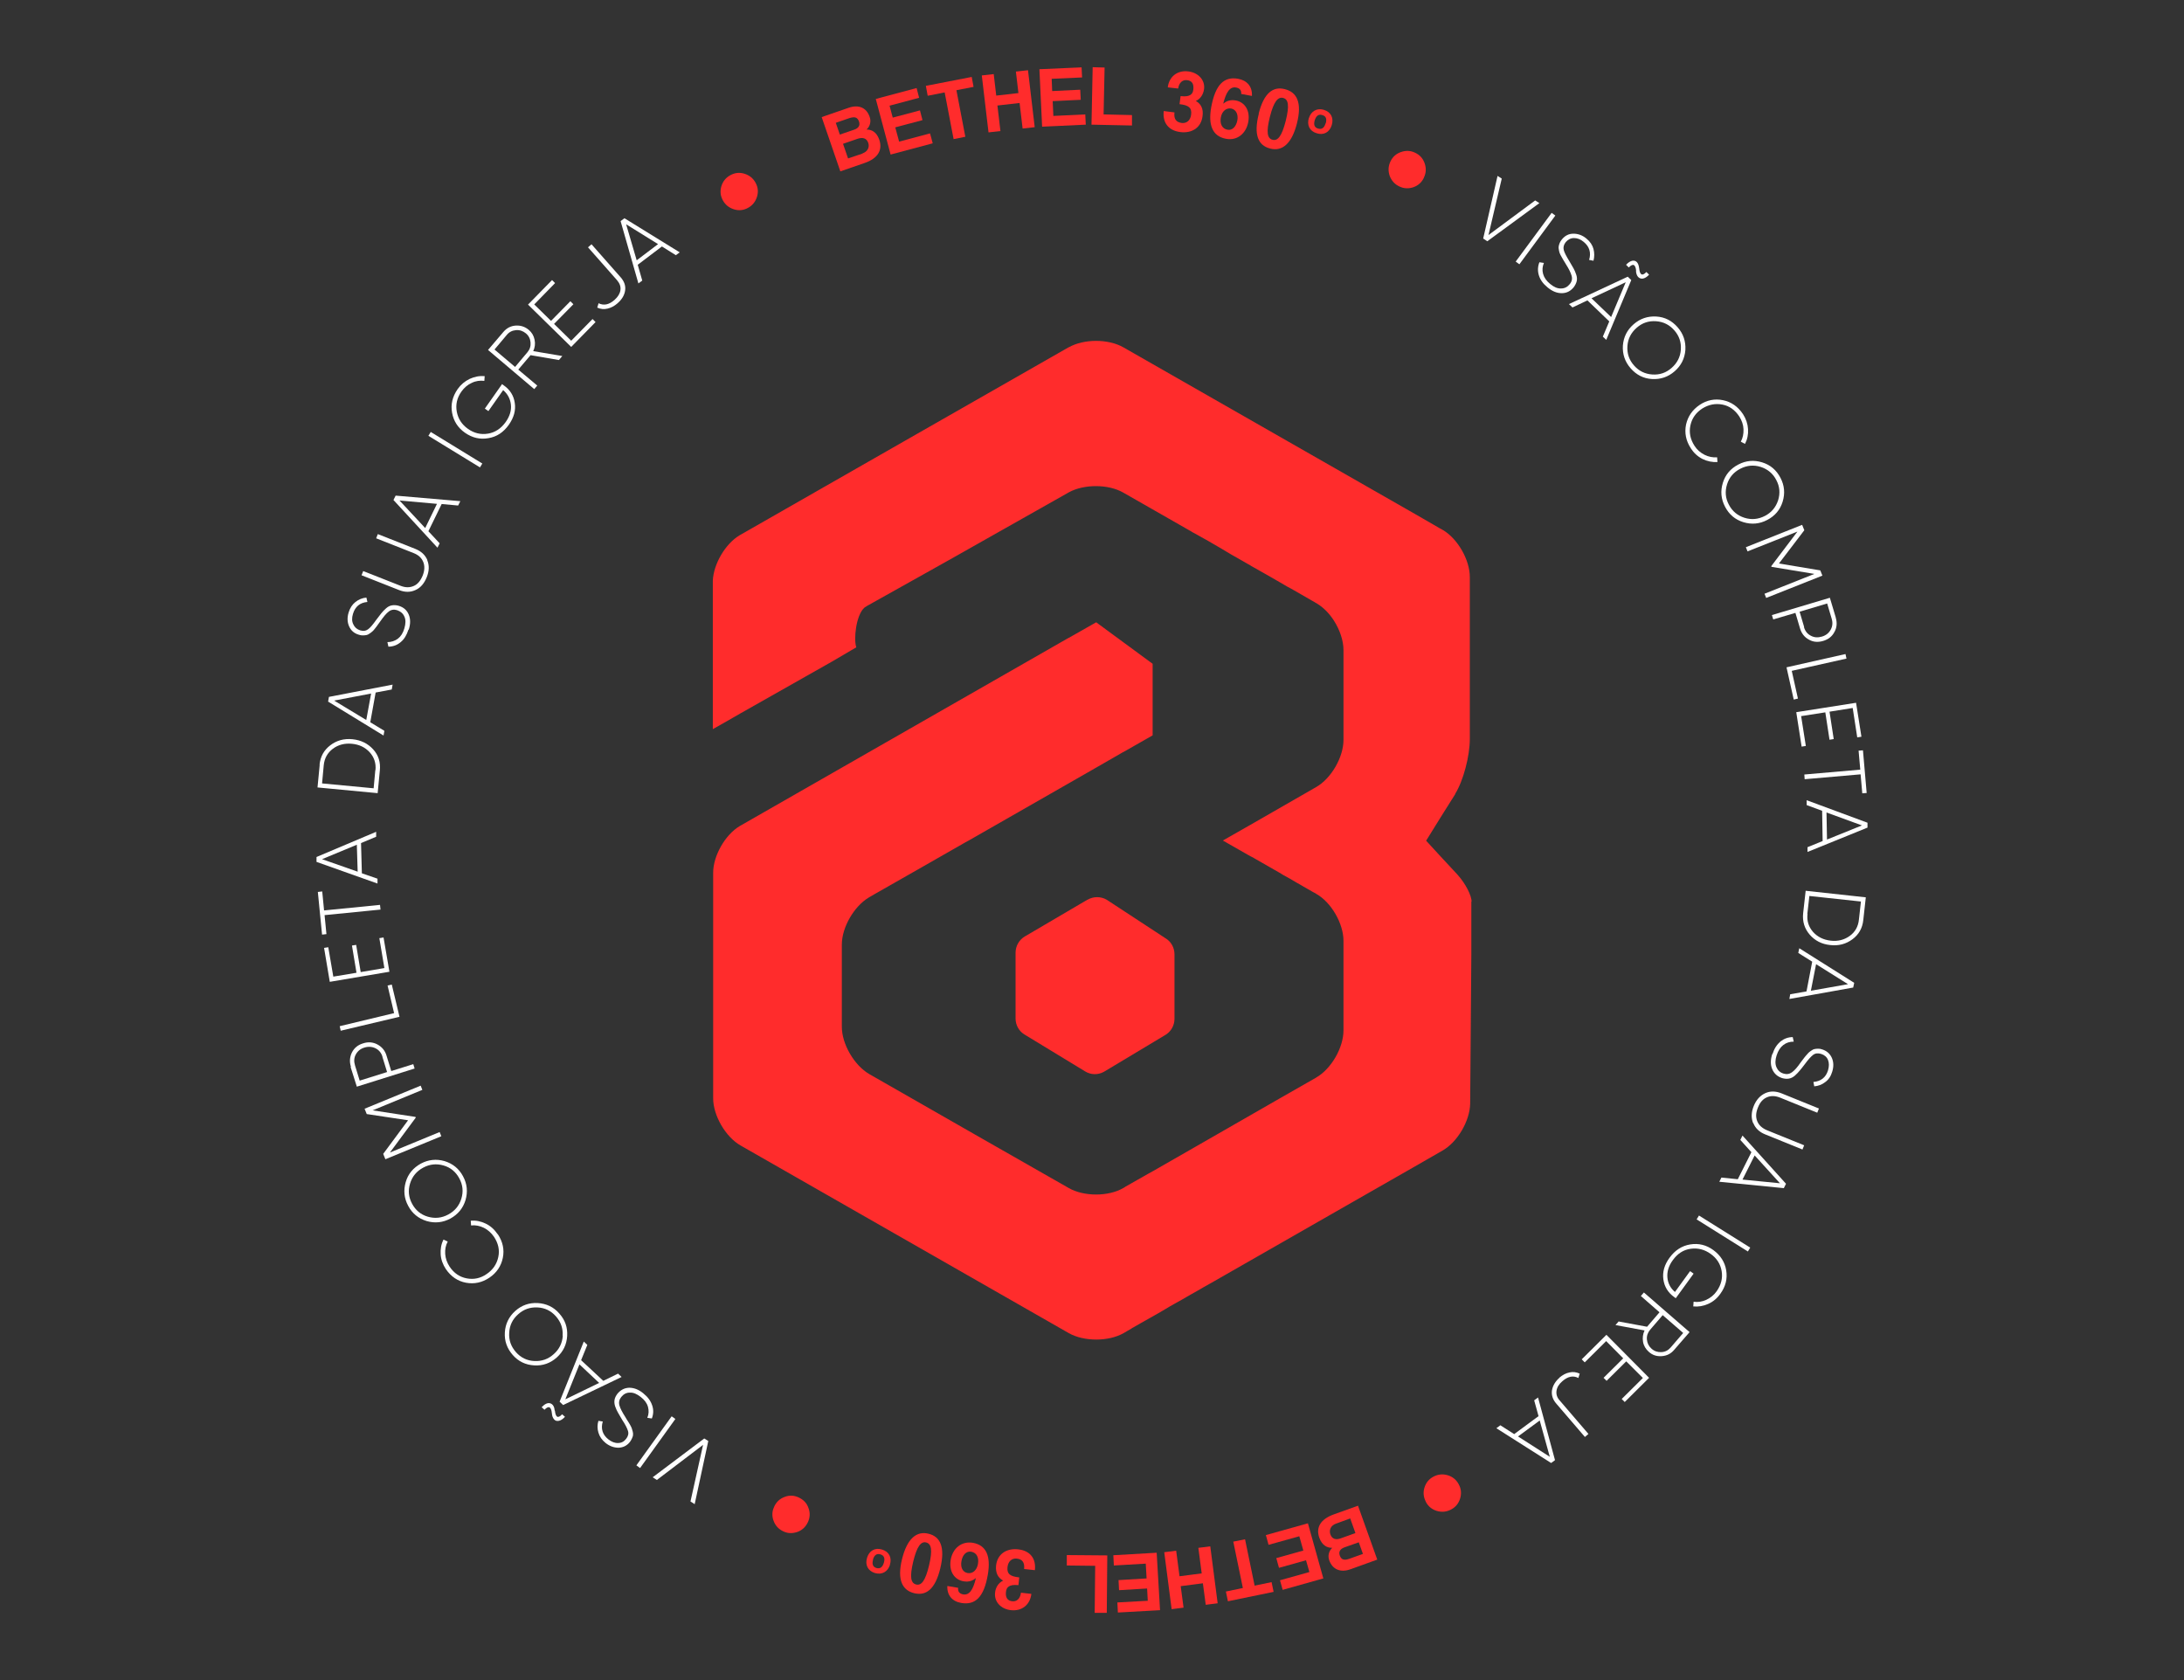 <?xml version="1.0" encoding="UTF-8"?>
<svg id="Camada_1" xmlns="http://www.w3.org/2000/svg" viewBox="0 0 130 100">
  <rect x="0" y="0" width="130" height="100" fill="#333333" stroke="none"/>
  <defs>
    <style>
      .cls-1 {
        fill: #fff;
      }

      .cls-2 {
        fill: #ff2c2c;
      }
    </style>
  </defs>
  <g>
    <path class="cls-1" d="M88.28,14.22l.86-3.75.25.16-.79,3.36,2.78-2.06.25.16-3.1,2.27-.24-.16Z"/>
    <path class="cls-1" d="M92.36,12.67l.22.16-2.14,2.9-.22-.16,2.14-2.9Z"/>
    <path class="cls-1" d="M92.11,17.1c-.26-.21-.43-.45-.51-.71s-.07-.52.03-.78l.27.04c-.09.21-.11.43-.05.65.06.22.2.42.42.6.23.19.44.28.65.27.21,0,.38-.09.51-.25.13-.15.17-.32.12-.5s-.16-.41-.34-.69c-.06-.11-.11-.18-.14-.23-.03-.05-.07-.12-.12-.21-.05-.09-.09-.16-.11-.22s-.04-.12-.05-.2c-.02-.08-.02-.15-.01-.21s.03-.13.06-.2c.03-.07.07-.14.13-.21.19-.23.41-.34.69-.34.27,0,.53.09.77.29.22.18.36.39.42.62.06.23.06.47,0,.7l-.26-.05c.13-.43.02-.79-.32-1.07-.19-.16-.38-.23-.58-.23-.2,0-.36.09-.49.24-.12.15-.16.31-.12.47s.16.38.33.66c.11.18.19.32.25.43.06.1.11.23.16.37.05.14.06.28.03.4s-.09.24-.18.36c-.19.23-.42.35-.71.35s-.56-.11-.84-.34Z"/>
    <path class="cls-1" d="M95.41,20.03l.38-.9-1.3-1.25-.89.42-.21-.2,3.5-1.63.21.2-1.49,3.56-.21-.2ZM94.74,17.76l1.16,1.11.87-2.07-2.03.95ZM97.39,16.14c-.01-.19-.06-.31-.13-.36-.07-.04-.17,0-.31.14l-.16-.16c.13-.14.25-.21.37-.24.11-.02.21.01.28.09.07.08.11.2.13.36.04.4.18.48.43.22l.16.16c-.19.2-.37.27-.52.22-.15-.05-.24-.2-.26-.44Z"/>
    <path class="cls-1" d="M98.33,22.56c-.51-.03-.93-.25-1.27-.64-.34-.39-.49-.84-.46-1.35.04-.51.25-.93.64-1.27.39-.34.84-.49,1.35-.46.51.03.93.25,1.27.64.34.39.49.84.46,1.35-.04.51-.25.93-.64,1.27-.39.34-.84.49-1.35.46ZM96.87,20.6c-.03.44.1.82.39,1.15s.65.51,1.09.54c.44.03.82-.1,1.15-.39.33-.29.52-.65.55-1.09.03-.44-.1-.82-.39-1.15-.29-.33-.65-.51-1.09-.54s-.82.1-1.15.39c-.33.29-.52.65-.55,1.09Z"/>
    <path class="cls-1" d="M100.65,26.69c-.3-.45-.39-.93-.29-1.42.11-.49.38-.88.81-1.17s.9-.38,1.39-.28c.49.1.89.38,1.19.83.18.28.28.57.3.89s-.04.61-.18.88l-.25-.13c.12-.22.17-.47.16-.74-.01-.27-.1-.52-.25-.76-.26-.39-.59-.63-1.01-.71-.42-.08-.82,0-1.2.24-.38.25-.61.58-.7,1-.09.42-.01.82.24,1.21.15.24.35.41.6.54.24.12.5.17.75.15l.02.28c-.3.02-.6-.04-.89-.18-.29-.15-.52-.36-.7-.64Z"/>
    <path class="cls-1" d="M103.77,31.08c-.49-.15-.85-.46-1.09-.92s-.28-.93-.13-1.42c.15-.49.46-.85.92-1.09.46-.24.93-.28,1.42-.13.49.15.85.46,1.09.92.24.46.28.93.13,1.42-.15.49-.46.85-.92,1.09-.46.24-.93.28-1.42.13ZM102.8,28.83c-.13.42-.1.82.11,1.21.2.39.52.65.93.78.42.13.82.09,1.21-.11.39-.2.65-.51.79-.93.13-.42.1-.82-.11-1.21-.2-.39-.52-.65-.93-.78-.42-.13-.82-.09-1.21.11-.39.2-.66.51-.79.93Z"/>
    <path class="cls-1" d="M108.48,34.26l-3.35,1.33-.1-.25,2.97-1.18-2.55-.42-.02-.04,1.56-2.06-2.97,1.18-.1-.25,3.35-1.33.13.32-1.51,1.98,2.46.41.13.32Z"/>
    <path class="cls-1" d="M109.27,36.76c.09.31.07.6-.08.86-.14.27-.37.44-.67.53-.31.09-.59.07-.85-.08-.26-.14-.44-.37-.53-.68l-.27-.91-1.32.39-.08-.26,3.45-1.03.35,1.17ZM107.38,37.33c.07.24.21.41.41.51.2.11.42.12.66.05.24-.07.41-.21.52-.41.11-.2.13-.42.06-.65l-.27-.91-1.64.49.27.91Z"/>
    <path class="cls-1" d="M106.65,39.92l.37,1.66-.25.06-.43-1.92,3.51-.79.06.27-3.26.73Z"/>
    <path class="cls-1" d="M107.21,42.62l.28,1.78-.25.04-.32-2.05,3.56-.56.32,2.02-.25.04-.27-1.75-1.38.22.25,1.63-.25.04-.25-1.63-1.41.22Z"/>
    <path class="cls-1" d="M111.11,47.2l-.26.02-.1-1.13-3.33.29-.02-.28,3.33-.29-.1-1.13.26-.02.22,2.53Z"/>
    <path class="cls-1" d="M107.58,50.43l.91-.37-.03-1.8-.92-.34v-.29s3.62,1.34,3.62,1.34v.29s-3.57,1.45-3.57,1.45v-.29ZM108.72,48.36l.03,1.61,2.08-.84-2.11-.77Z"/>
    <path class="cls-1" d="M110.91,54.76c-.05.49-.27.87-.65,1.15-.38.28-.82.4-1.32.34-.5-.05-.91-.26-1.22-.62-.31-.36-.44-.78-.39-1.27l.15-1.34,3.58.39-.15,1.35ZM107.59,54.4c-.05.42.07.77.33,1.07.27.3.62.47,1.05.52.43.05.81-.05,1.13-.28s.51-.56.55-.98l.12-1.07-3.07-.33-.12,1.07Z"/>
    <path class="cls-1" d="M106.56,59.18l.97-.17.34-1.77-.83-.52.06-.28,3.27,2.06-.06.28-3.8.68.05-.28ZM108.1,57.39l-.31,1.58,2.21-.39-1.9-1.19Z"/>
    <path class="cls-1" d="M105.51,62.73c.1-.32.26-.56.47-.74.22-.17.46-.26.73-.26l.06.27c-.23,0-.44.06-.62.2-.18.14-.31.34-.4.62-.09.28-.09.51-.01.7.08.19.22.32.42.38.19.06.36.03.51-.08.15-.11.32-.3.51-.58.08-.1.13-.17.16-.21.03-.04.08-.11.15-.19s.12-.14.16-.18c.04-.04.1-.08.17-.13.07-.05.13-.08.19-.09.06-.01.13-.02.21-.02.08,0,.16.01.24.04.28.09.47.26.58.51.11.25.11.53.02.82-.08.27-.22.48-.42.62-.19.15-.41.23-.65.25l-.05-.26c.45-.04.74-.27.87-.69.07-.24.07-.44,0-.62s-.22-.3-.41-.36c-.19-.06-.35-.04-.48.06s-.3.29-.49.55c-.13.17-.23.3-.31.39-.07.09-.17.19-.28.29s-.24.16-.36.18c-.12.02-.26.01-.4-.03-.28-.09-.48-.27-.59-.53-.11-.26-.11-.56,0-.9Z"/>
    <path class="cls-1" d="M104.35,66.85c-.12-.31-.11-.65.04-1.02.15-.37.38-.62.68-.76.3-.14.63-.13.98.01l2.22.9-.1.25-2.22-.9c-.28-.11-.54-.12-.77-.02-.24.1-.42.3-.54.61-.13.31-.14.58-.04.82s.29.41.57.53l2.22.9-.1.25-2.22-.9c-.35-.14-.59-.37-.71-.68Z"/>
    <path class="cls-1" d="M102.46,70.09l.98.1.81-1.61-.66-.73.13-.26,2.59,2.87-.13.26-3.84-.38.13-.26ZM104.44,68.78l-.72,1.43,2.23.22-1.51-1.66Z"/>
    <path class="cls-1" d="M104.18,74.26l-.14.23-3.05-1.91.14-.23,3.05,1.91Z"/>
    <path class="cls-1" d="M99.76,77.28l-.11-.08c-.36-.26-.58-.61-.64-1.05-.06-.44.06-.87.37-1.29.32-.44.73-.71,1.23-.79.5-.08.96.03,1.38.34.42.31.68.71.76,1.2.08.5-.03.96-.35,1.4-.19.27-.43.47-.72.6s-.59.18-.89.15l.02-.28c.25.04.51,0,.75-.11s.46-.28.62-.51c.27-.38.37-.78.3-1.2-.07-.42-.29-.77-.66-1.03-.36-.26-.76-.36-1.19-.3-.43.06-.78.29-1.06.68-.25.34-.35.69-.32,1.03s.18.63.45.86l.9-1.24.21.15-1.06,1.46Z"/>
    <path class="cls-1" d="M96.36,78.66l1.68.31.74-.86-1.11-.97.18-.21,2.72,2.36-.93,1.07c-.19.22-.43.34-.73.36s-.55-.06-.77-.26c-.18-.16-.3-.36-.34-.59-.04-.24-.01-.46.09-.68l-1.73-.32.21-.24ZM100.19,79.34l-1.22-1.06-.75.87c-.14.17-.21.36-.19.58.02.22.11.4.28.55.17.15.36.21.58.2.22-.01.4-.1.55-.27l.75-.87Z"/>
    <path class="cls-1" d="M95.61,79.82l-1.28,1.27-.18-.18,1.47-1.46,2.54,2.56-1.45,1.44-.18-.18,1.26-1.25-.99-.99-1.17,1.16-.18-.18,1.17-1.16-1.01-1.02Z"/>
    <path class="cls-1" d="M92.82,82c.19-.16.39-.27.6-.31.21-.05.41-.02.61.07l-.08.26c-.3-.16-.62-.1-.95.19-.2.17-.32.36-.35.57-.03.21.03.41.2.59l1.7,1.98-.21.18-1.7-1.98c-.22-.25-.3-.52-.26-.8.05-.28.2-.53.45-.75Z"/>
    <path class="cls-1" d="M89.3,84.83l.83.53,1.45-1.07-.26-.94.23-.17,1.01,3.73-.23.17-3.26-2.07.23-.17ZM91.65,84.55l-1.29.95,1.89,1.21-.6-2.16Z"/>
    <path class="cls-1" d="M42.16,85.77l-.81,3.76-.25-.16.75-3.37-2.75,2.09-.25-.16,3.07-2.31.24.15Z"/>
    <path class="cls-1" d="M38.1,87.38l-.22-.16,2.1-2.92.22.16-2.1,2.92Z"/>
    <path class="cls-1" d="M38.3,82.94c.26.21.43.44.52.71.09.26.08.52-.02.78l-.27-.04c.09-.21.1-.43.04-.65-.06-.22-.2-.41-.43-.59-.23-.18-.44-.27-.65-.26-.21,0-.37.09-.51.26-.12.15-.16.32-.11.5.05.18.17.41.35.69.06.11.11.18.14.23s.07.12.13.21c.05.09.09.16.11.22.02.05.04.12.06.2.02.08.03.15.02.21,0,.06-.03.13-.06.2-.03.07-.07.14-.12.21-.18.23-.41.34-.68.35-.27,0-.53-.09-.77-.28-.22-.18-.36-.38-.43-.62-.07-.23-.07-.47,0-.7l.26.04c-.13.43-.01.79.33,1.06.19.15.39.23.58.22.2,0,.36-.09.48-.25.12-.15.16-.31.11-.47-.05-.16-.16-.38-.34-.65-.11-.18-.19-.32-.25-.43-.06-.1-.12-.23-.17-.37-.05-.14-.06-.28-.04-.4.02-.12.08-.24.17-.36.19-.23.42-.35.7-.36.28,0,.56.1.84.33Z"/>
    <path class="cls-1" d="M33.03,83.96c.02.19.06.31.13.36.07.04.17,0,.3-.14l.17.15c-.13.14-.25.22-.37.24-.11.02-.21,0-.28-.09-.07-.08-.12-.2-.13-.36-.04-.4-.19-.47-.44-.21l-.17-.15c.19-.2.36-.28.52-.23.15.05.24.2.26.44ZM34.96,80.05l-.37.91,1.32,1.23.88-.43.21.2-3.48,1.67-.21-.2,1.44-3.58.21.2ZM35.66,82.31l-1.17-1.1-.84,2.08,2.02-.98Z"/>
    <path class="cls-1" d="M32.01,77.56c.51.03.94.23,1.28.62.35.39.5.83.47,1.34-.03.51-.24.94-.62,1.28-.38.34-.83.5-1.34.47-.51-.03-.94-.23-1.28-.62s-.5-.83-.47-1.34c.03-.51.24-.94.62-1.28.38-.34.83-.5,1.34-.47ZM33.49,79.5c.03-.44-.11-.82-.4-1.15-.29-.33-.66-.51-1.1-.53-.44-.02-.82.11-1.15.41-.33.29-.51.66-.53,1.1-.03.44.11.82.4,1.15.29.33.66.51,1.1.53.44.02.82-.11,1.15-.41.33-.29.51-.66.54-1.1Z"/>
    <path class="cls-1" d="M29.63,73.46c.3.45.4.92.3,1.41-.1.49-.37.89-.8,1.18-.43.29-.9.39-1.39.3-.49-.09-.89-.36-1.2-.81-.18-.27-.29-.57-.31-.88s.03-.61.17-.88l.25.12c-.12.22-.17.47-.15.74.02.27.11.52.26.75.26.39.6.62,1.02.7.42.08.82,0,1.19-.26.37-.25.6-.59.69-1.01.09-.42,0-.82-.26-1.21-.16-.23-.36-.41-.6-.53-.25-.12-.5-.17-.76-.14l-.02-.28c.3-.03.6.03.89.17.29.14.52.35.71.63Z"/>
    <path class="cls-1" d="M26.46,69.11c.49.15.86.45,1.1.9.25.46.29.93.15,1.42-.15.49-.45.85-.9,1.1-.45.24-.92.29-1.41.15-.49-.15-.86-.45-1.1-.9-.25-.46-.29-.93-.15-1.42s.45-.85.9-1.1c.45-.24.92-.29,1.41-.15ZM27.46,71.35c.13-.42.09-.82-.12-1.21-.21-.39-.52-.65-.94-.77-.42-.12-.82-.08-1.21.13-.39.21-.65.52-.78.94-.13.42-.09.82.12,1.21.21.39.52.65.94.77s.82.08,1.21-.13.65-.52.78-.94Z"/>
    <path class="cls-1" d="M21.71,65.99l3.33-1.37.1.25-2.96,1.22,2.55.39.02.04-1.54,2.08,2.96-1.22.1.25-3.33,1.37-.13-.32,1.48-2-2.46-.37-.13-.32Z"/>
    <path class="cls-1" d="M20.89,63.5c-.1-.31-.07-.59.06-.86.14-.27.36-.45.67-.54.3-.1.59-.07.85.07.26.14.45.36.54.67l.28.91,1.31-.41.08.26-3.44,1.08-.37-1.17ZM22.77,62.91c-.07-.24-.21-.41-.41-.51-.2-.1-.42-.12-.66-.05-.24.07-.41.21-.52.41-.11.2-.12.42-.05.65l.28.91,1.63-.51-.28-.91Z"/>
    <path class="cls-1" d="M23.46,60.31l-.39-1.65.25-.06.46,1.92-3.5.83-.06-.27,3.25-.78Z"/>
    <path class="cls-1" d="M22.88,57.62l-.3-1.78.25-.04.35,2.04-3.55.6-.34-2.02.25-.04.3,1.75,1.38-.23-.27-1.62.25-.04.27,1.62,1.41-.24Z"/>
    <path class="cls-1" d="M18.92,53.09l.26-.03.11,1.13,3.33-.33.03.28-3.33.33.11,1.13-.26.03-.25-2.53Z"/>
    <path class="cls-1" d="M22.4,49.8l-.91.38.05,1.8.93.32v.29s-3.63-1.29-3.63-1.29v-.29s3.55-1.5,3.55-1.5v.29ZM21.29,51.89l-.05-1.61-2.07.86,2.11.74Z"/>
    <path class="cls-1" d="M19.02,45.52c.05-.49.26-.87.64-1.16.38-.29.82-.41,1.32-.36.5.05.91.25,1.23.6.32.35.45.77.4,1.26l-.13,1.35-3.58-.34.13-1.35ZM22.35,45.84c.04-.42-.08-.77-.35-1.07-.27-.29-.62-.46-1.06-.5-.43-.04-.81.06-1.13.3s-.5.57-.54.98l-.1,1.08,3.07.29.1-1.08Z"/>
    <path class="cls-1" d="M23.32,41.04l-.96.18-.32,1.77.84.51-.05.28-3.3-2.02.05-.28,3.79-.73-.05.28ZM21.8,42.86l.29-1.58-2.2.42,1.92,1.16Z"/>
    <path class="cls-1" d="M24.31,37.48c-.1.32-.25.57-.46.74-.21.18-.46.27-.73.27l-.06-.27c.23,0,.44-.07.62-.2.18-.14.31-.34.39-.62.08-.28.09-.51,0-.7-.08-.19-.23-.31-.43-.38-.19-.06-.36-.03-.5.08-.15.11-.31.31-.5.58-.07.1-.13.17-.16.22-.03.05-.08.11-.15.2-.06.08-.12.15-.16.18-.04.04-.1.08-.17.13-.07.05-.13.08-.19.09s-.13.02-.21.02c-.08,0-.16-.01-.24-.04-.28-.08-.47-.25-.58-.5-.11-.25-.12-.52-.03-.82.08-.27.22-.48.41-.63.19-.15.41-.24.65-.26l.06.26c-.45.04-.73.28-.86.71-.07.24-.07.44.02.62.08.18.22.3.41.36.19.06.35.03.48-.07.13-.1.29-.29.48-.56.13-.17.23-.3.3-.39s.17-.19.28-.29c.11-.1.23-.16.36-.18s.26-.01.4.03c.29.09.48.26.59.52.11.26.11.56,0,.9Z"/>
    <path class="cls-1" d="M25.43,33.34c.13.31.12.65-.03,1.02s-.37.63-.67.76c-.3.14-.63.14-.98,0l-2.23-.88.1-.25,2.23.88c.28.11.54.11.77.01.24-.1.41-.31.54-.62.12-.31.13-.58.03-.82-.1-.24-.29-.41-.57-.52l-2.23-.88.1-.25,2.23.88c.35.14.59.36.72.67Z"/>
    <path class="cls-1" d="M27.27,30.09l-.98-.09-.79,1.62.67.72-.13.26-2.62-2.84.13-.26,3.85.33-.13.26ZM25.31,31.43l.7-1.44-2.23-.2,1.53,1.64Z"/>
    <path class="cls-1" d="M25.5,25.94l.14-.23,3.07,1.88-.14.23-3.07-1.88Z"/>
    <path class="cls-1" d="M29.88,22.86l.11.08c.37.26.59.61.65,1.04.07.44-.05.87-.35,1.3-.32.45-.72.72-1.22.8-.5.09-.96-.02-1.39-.32s-.68-.7-.77-1.19c-.09-.5.02-.96.33-1.41.19-.27.43-.47.72-.61.29-.13.58-.19.89-.16l-.02.28c-.25-.03-.51,0-.75.12-.25.11-.45.29-.61.51-.27.38-.36.78-.28,1.21.08.42.3.76.67,1.02.37.26.76.35,1.19.28.42-.07.77-.3,1.05-.69.24-.34.35-.69.31-1.04-.04-.34-.19-.63-.46-.86l-.88,1.25-.21-.15,1.04-1.48Z"/>
    <path class="cls-1" d="M33.27,21.43l-1.69-.29-.73.86,1.13.95-.18.21-2.75-2.33.92-1.08c.19-.22.43-.35.72-.37.29-.02.55.06.78.25.19.16.3.35.35.59.05.24.02.46-.08.68l1.73.29-.2.24ZM29.43,20.8l1.23,1.04.74-.88c.14-.17.2-.36.18-.58-.02-.22-.11-.4-.28-.54-.17-.14-.37-.21-.59-.19-.22.02-.4.11-.54.28l-.74.88Z"/>
    <path class="cls-1" d="M34.01,20.27l1.26-1.28.18.18-1.45,1.48-2.57-2.52,1.43-1.46.18.18-1.24,1.27,1,.98,1.15-1.17.18.18-1.15,1.17,1.02,1Z"/>
    <path class="cls-1" d="M36.76,18.05c-.19.17-.39.27-.6.32-.21.05-.41.03-.61-.06l.08-.26c.31.15.62.09.95-.2.2-.18.32-.37.35-.58.03-.21-.04-.4-.2-.59l-1.73-1.96.21-.18,1.73,1.96c.22.25.31.51.27.79-.04.28-.19.53-.44.75Z"/>
    <path class="cls-1" d="M40.23,15.19l-.83-.52-1.44,1.09.27.94-.23.17-1.06-3.71.23-.17,3.29,2.03-.23.17ZM37.89,15.5l1.28-.97-1.9-1.18.63,2.15Z"/>
  </g>
  <g>
    <path class="cls-2" d="M50.02,10.2l-1.11-3.23,1.59-.55c.63-.22,1.09,0,1.27.55.1.28,0,.57-.19.74.31,0,.6.15.76.61.2.59-.06,1.1-.87,1.38l-1.45.5ZM49.75,7.31l.24.7.85-.29c.27-.09.37-.26.29-.49-.09-.25-.25-.3-.57-.2l-.81.28ZM51.34,9.13c.31-.11.43-.37.34-.63-.1-.28-.33-.34-.63-.24l-.87.3.3.87.86-.29Z"/>
    <path class="cls-2" d="M53.01,9.19l-.88-3.3,2.43-.65.15.58-1.76.47.19.71,1.62-.43.15.58-1.62.43.23.85,1.84-.49.16.59-2.51.67Z"/>
    <path class="cls-2" d="M56.76,8.27l-.53-2.77-1.01.2-.11-.59,2.73-.53.11.59-1.02.2.53,2.77-.7.14Z"/>
    <path class="cls-2" d="M60.87,7.65l-.18-1.52-1.32.15.18,1.52-.71.08-.4-3.39.71-.08.15,1.28,1.32-.15-.15-1.28.72-.08.4,3.39-.72.08Z"/>
    <path class="cls-2" d="M62.03,7.53l-.16-3.41,2.51-.11.03.6-1.81.08.03.73,1.67-.08.03.6-1.67.08.04.88,1.9-.09.03.61-2.59.12Z"/>
    <path class="cls-2" d="M64.97,7.41l.07-3.41.71.02-.06,2.79,1.69.04v.62s-2.42-.05-2.42-.05Z"/>
    <path class="cls-2" d="M70.28,5.72c.57.07.72-.13.75-.38.04-.34-.07-.54-.38-.57-.26-.03-.47.15-.52.5l-.62-.07c.08-.65.58-1.03,1.22-.95.59.07,1.01.51.94,1.05-.04.31-.21.59-.49.71.31.17.46.47.4.9-.08.68-.62,1.04-1.33.95-.7-.09-1.06-.56-.98-1.25l.64.08c-.05.39.1.59.44.63.28.03.51-.15.55-.5.05-.4-.14-.56-.69-.62l.06-.46Z"/>
    <path class="cls-2" d="M73.88,5.59c.02-.21-.08-.34-.3-.38-.36-.07-.59.25-.77.96.19-.15.41-.25.75-.19.53.1.87.59.74,1.29-.13.69-.67,1.12-1.33.99-.79-.15-1.07-.8-.87-1.9.25-1.34.77-1.82,1.6-1.67.54.1.85.47.82,1.02l-.65-.12ZM73.65,7.18c.07-.38-.08-.66-.36-.72-.29-.05-.55.15-.62.52-.07.38.07.68.39.74.3.06.52-.19.59-.55Z"/>
    <path class="cls-2" d="M74.92,6.77c.31-1.24.86-1.65,1.57-1.46.71.18,1.02.8.71,2.03s-.89,1.69-1.6,1.5c-.71-.18-.99-.82-.67-2.07ZM76.53,7.2c.23-.92.16-1.29-.15-1.37-.31-.08-.56.21-.79,1.12-.23.92-.16,1.29.16,1.37.31.08.55-.22.78-1.12Z"/>
    <path class="cls-2" d="M77.91,7.03c.13-.42.49-.62.9-.49.42.13.59.49.46.91-.13.42-.48.62-.9.48-.43-.13-.59-.5-.46-.91ZM78.91,7.35c.08-.27.02-.44-.2-.5-.21-.07-.36.03-.45.3-.08.27-.02.44.19.5.22.07.37-.03.45-.3Z"/>
    <path class="cls-2" d="M84.76,10.57c-.13.28-.34.47-.62.57-.29.1-.57.09-.84-.04-.28-.13-.47-.34-.58-.63-.1-.29-.09-.57.04-.85.13-.28.34-.47.63-.57.29-.1.57-.09.84.04.28.13.47.34.57.63.1.29.09.57-.04.84Z"/>
    <path class="cls-2" d="M84.87,89.38c-.14-.27-.17-.55-.08-.84.09-.29.27-.51.54-.65.27-.14.55-.17.85-.08.29.09.51.27.65.54.15.27.17.56.08.85-.09.29-.27.51-.54.65-.27.14-.55.17-.85.08-.29-.09-.51-.27-.65-.54Z"/>
    <path class="cls-2" d="M80.83,89.61l1.15,3.22-1.58.57c-.63.23-1.09,0-1.28-.53-.1-.28-.01-.57.18-.74-.31,0-.6-.14-.77-.6-.21-.59.05-1.1.86-1.39l1.45-.52ZM79.52,90.69c-.31.11-.42.38-.33.64.1.28.33.34.63.23l.86-.31-.31-.87-.85.31ZM81.13,92.5l-.25-.7-.85.3c-.27.1-.36.27-.28.49.09.25.26.3.57.19l.81-.29Z"/>
    <path class="cls-2" d="M77.85,90.66l.92,3.29-2.42.68-.16-.57,1.75-.49-.2-.7-1.61.45-.16-.58,1.61-.45-.24-.85-1.83.51-.16-.58,2.5-.7Z"/>
    <path class="cls-2" d="M74.11,91.62l.57,2.76,1.01-.21.12.58-2.72.56-.12-.58,1.01-.21-.57-2.76.7-.14Z"/>
    <path class="cls-2" d="M70.01,92.3l.2,1.52,1.32-.17-.2-1.52.71-.09.44,3.39-.71.09-.17-1.28-1.32.17.17,1.28-.71.09-.44-3.39.71-.09Z"/>
    <path class="cls-2" d="M68.85,92.43l.2,3.41-2.51.14-.03-.6,1.81-.1-.04-.73-1.67.1-.03-.6,1.67-.1-.05-.88-1.9.11-.03-.61,2.59-.15Z"/>
    <path class="cls-2" d="M65.91,92.58l-.03,3.42h-.72s.03-2.8.03-2.8l-1.69-.02v-.62s2.41.02,2.41.02Z"/>
    <path class="cls-2" d="M60.62,94.35c-.57-.06-.71.14-.74.39-.04.34.08.54.38.57.26.03.47-.16.51-.51l.62.07c-.07.65-.57,1.04-1.21.97-.59-.06-1.01-.49-.95-1.04.03-.31.2-.59.48-.72-.31-.17-.46-.46-.42-.89.07-.68.61-1.05,1.32-.97.71.08,1.07.55.99,1.24l-.64-.07c.04-.39-.11-.59-.44-.62-.28-.03-.51.15-.55.51-.04.4.15.55.7.61l-.05.47Z"/>
    <path class="cls-2" d="M57.03,94.52c-.02.21.08.34.3.38.36.06.59-.25.76-.97-.19.15-.41.25-.74.19-.53-.09-.88-.58-.76-1.28.12-.69.65-1.12,1.32-1.01.79.14,1.08.78.89,1.89-.23,1.35-.75,1.83-1.58,1.69-.54-.09-.86-.46-.83-1.01l.65.11ZM57.23,92.92c-.07.39.08.66.37.71.29.05.54-.16.61-.53.07-.39-.07-.68-.4-.74-.3-.05-.52.2-.58.56Z"/>
    <path class="cls-2" d="M55.97,93.35c-.3,1.24-.84,1.65-1.55,1.48s-1.03-.79-.73-2.02.87-1.7,1.58-1.52c.71.17,1,.81.7,2.06ZM54.36,92.94c-.22.92-.15,1.29.17,1.37.32.08.55-.22.77-1.13.22-.93.14-1.29-.17-1.37-.31-.08-.55.23-.77,1.13Z"/>
    <path class="cls-2" d="M52.98,93.13c-.13.42-.48.62-.9.5-.42-.13-.6-.48-.47-.91.13-.42.47-.62.89-.49.43.13.6.49.47.91ZM51.97,92.83c-.08.27-.01.44.2.5.21.06.36-.04.44-.31.08-.27.01-.44-.2-.5-.22-.07-.37.04-.45.31Z"/>
    <path class="cls-2" d="M46.08,89.68c.13-.28.33-.47.62-.58.28-.11.57-.1.84.03.28.13.48.33.58.62.11.28.1.57-.03.85-.13.28-.34.48-.62.58-.29.1-.57.1-.84-.03-.28-.13-.47-.33-.58-.62-.11-.29-.1-.57.03-.84Z"/>
    <path class="cls-2" d="M44.97,10.87c.15.27.18.55.09.84-.09.29-.26.51-.53.66-.27.15-.55.18-.84.09-.29-.09-.51-.26-.66-.53-.15-.27-.18-.55-.09-.85.09-.29.27-.51.53-.65.27-.15.55-.18.84-.09.29.09.51.26.66.53Z"/>
    <g>
      <path class="cls-2" d="M64.73,53.55l-3.73,2.19c-.34.2-.55.57-.55.97v3.91c0,.39.2.76.54.96l3.6,2.19c.34.21.76.22,1.11.03l3.62-2.17c.37-.2.59-.58.59-.99v-3.84c0-.4-.21-.77-.56-.97l-3.48-2.28c-.35-.2-.78-.2-1.13,0Z"/>
      <path class="cls-2" d="M87.58,53.64c0,.13,0,.26,0,.39,0,.38,0,.77,0,1.15,0,.15,0,.3,0,.45,0,.38,0,.76,0,1.15-.02,2.97-.05,5.94-.07,8.91-.02,1.03-.75,2.28-1.64,2.79-.6.34-1.21.69-1.81,1.04-.28.16-.56.32-.84.48-.91.52-1.82,1.04-2.73,1.56-2.52,1.44-5.04,2.88-7.57,4.33-.42.24-.83.48-1.25.71-.26.15-.51.3-.77.44l-.26.15c-.17.1-.34.2-.51.29-.08.05-.17.09-.25.14-.16.09-.32.18-.48.28-.15.09-.31.18-.46.27-.33.19-.67.38-1.01.57-.16.09-.32.18-.47.27-.05.02-.09.05-.13.08-.08.04-.15.08-.21.12-.05.03-.1.06-.15.09-.02,0-.03.02-.05.03-.01,0-.03.02-.04.02-.89.51-2.36.51-3.26,0-6.51-3.72-13.03-7.45-19.54-11.17-.89-.51-1.63-1.78-1.63-2.81v-13.42c0-1.01.71-2.26,1.58-2.78,6.53-3.74,13.06-7.47,19.59-11.21,0,0,0,0,.01,0,.54-.31,1.08-.61,1.62-.92l3.36,2.47v4.26c-.54.31-1.09.62-1.63.93-.01,0-.03.02-.04.02-.03.02-.07.04-.11.06-.62.36-1.24.71-1.86,1.07-2.43,1.39-4.86,2.78-7.29,4.17-.08.04-.15.08-.22.12-1.72.98-3.44,1.97-5.17,2.95-.08.05-.15.09-.23.13-.06.03-.11.07-.17.1-.05.03-.09.05-.14.08-.02.01-.03.02-.05.03-.87.53-1.59,1.77-1.59,2.79v4.9c0,1.03.74,2.29,1.63,2.81,2.25,1.29,4.5,2.57,6.75,3.86l5.12,2.92c.9.52,2.37.52,3.26,0,.01,0,.02,0,.03-.02.03-.01.06-.03.08-.05.24-.14.48-.27.72-.41.11-.06.21-.12.32-.18.19-.11.38-.22.57-.32,2.56-1.47,5.12-2.93,7.67-4.4.68-.39,1.36-.78,2.05-1.17l.03-.02c.9-.51,1.63-1.78,1.63-2.81v-5.33c0-1.03-.73-2.3-1.63-2.8,0,0,0,0-.01-.01-.05-.03-.1-.06-.15-.08-.2-.12-.41-.24-.61-.35-.12-.07-.23-.14-.35-.2-.28-.17-.56-.33-.84-.48-.08-.05-.15-.09-.23-.14-.51-.29-1.01-.58-1.52-.87-.07-.04-.14-.08-.21-.11-.54-.31-1.09-.62-1.63-.93.53-.3,1.05-.6,1.58-.9,1.33-.76,2.65-1.52,3.97-2.28.9-.51,1.63-1.78,1.63-2.81v-5.34c0-.57-.22-1.21-.57-1.76-.27-.42-.62-.78-1-1.01-.03-.02-.07-.04-.1-.06-.02,0-.03-.01-.05-.03-.05-.03-.11-.06-.16-.09l-1.06-.61c-.14-.08-.28-.16-.42-.23-.15-.09-.31-.18-.46-.27-.56-.32-1.11-.64-1.67-.95-.02-.01-.04-.03-.06-.04,0,0,0,0,0,0-.17-.09-.33-.19-.49-.28-.1-.05-.2-.12-.3-.17-.05-.03-.09-.06-.14-.08-.16-.09-.32-.18-.48-.28-.1-.06-.18-.11-.25-.15l-.1-.06-.19-.11-.31-.18-.24-.14-.43-.24-.32-.18-.17-.09-.08-.05-4.06-2.32h0c-.89-.51-2.33-.51-3.23-.02l-5.15,2.91c-2.48,1.41-4.37,2.45-6.86,3.85-.02.02-.17.1-.18.12-.5.47-.63,1.89-.47,2.35l-1.45.85-5.46,3.09c-.54.32-1.09.62-1.63.93v-8.74s0-.07,0-.11c.05-.99.74-2.17,1.58-2.68,6.53-3.73,13.06-7.47,19.6-11.2,0,0,0,0,.01,0,.45-.25,1.03-.38,1.62-.38s1.18.13,1.62.38c5.62,3.21,11.25,6.43,16.87,9.64.64.37,1.28.73,1.91,1.1.04.03.09.05.13.07.02.01.03.02.05.03.03.02.06.04.09.05.87.53,1.58,1.77,1.58,2.79v9.63c0,1.03-.39,2.5-.87,3.27,0,0,0,.01,0,.02-.58.92-1.16,1.84-1.73,2.77.26.28.52.57.78.85.34.37.68.74,1.03,1.11.03.03.06.06.09.1.45.51.8,1.19.81,1.58Z"/>
    </g>
  </g>
</svg>